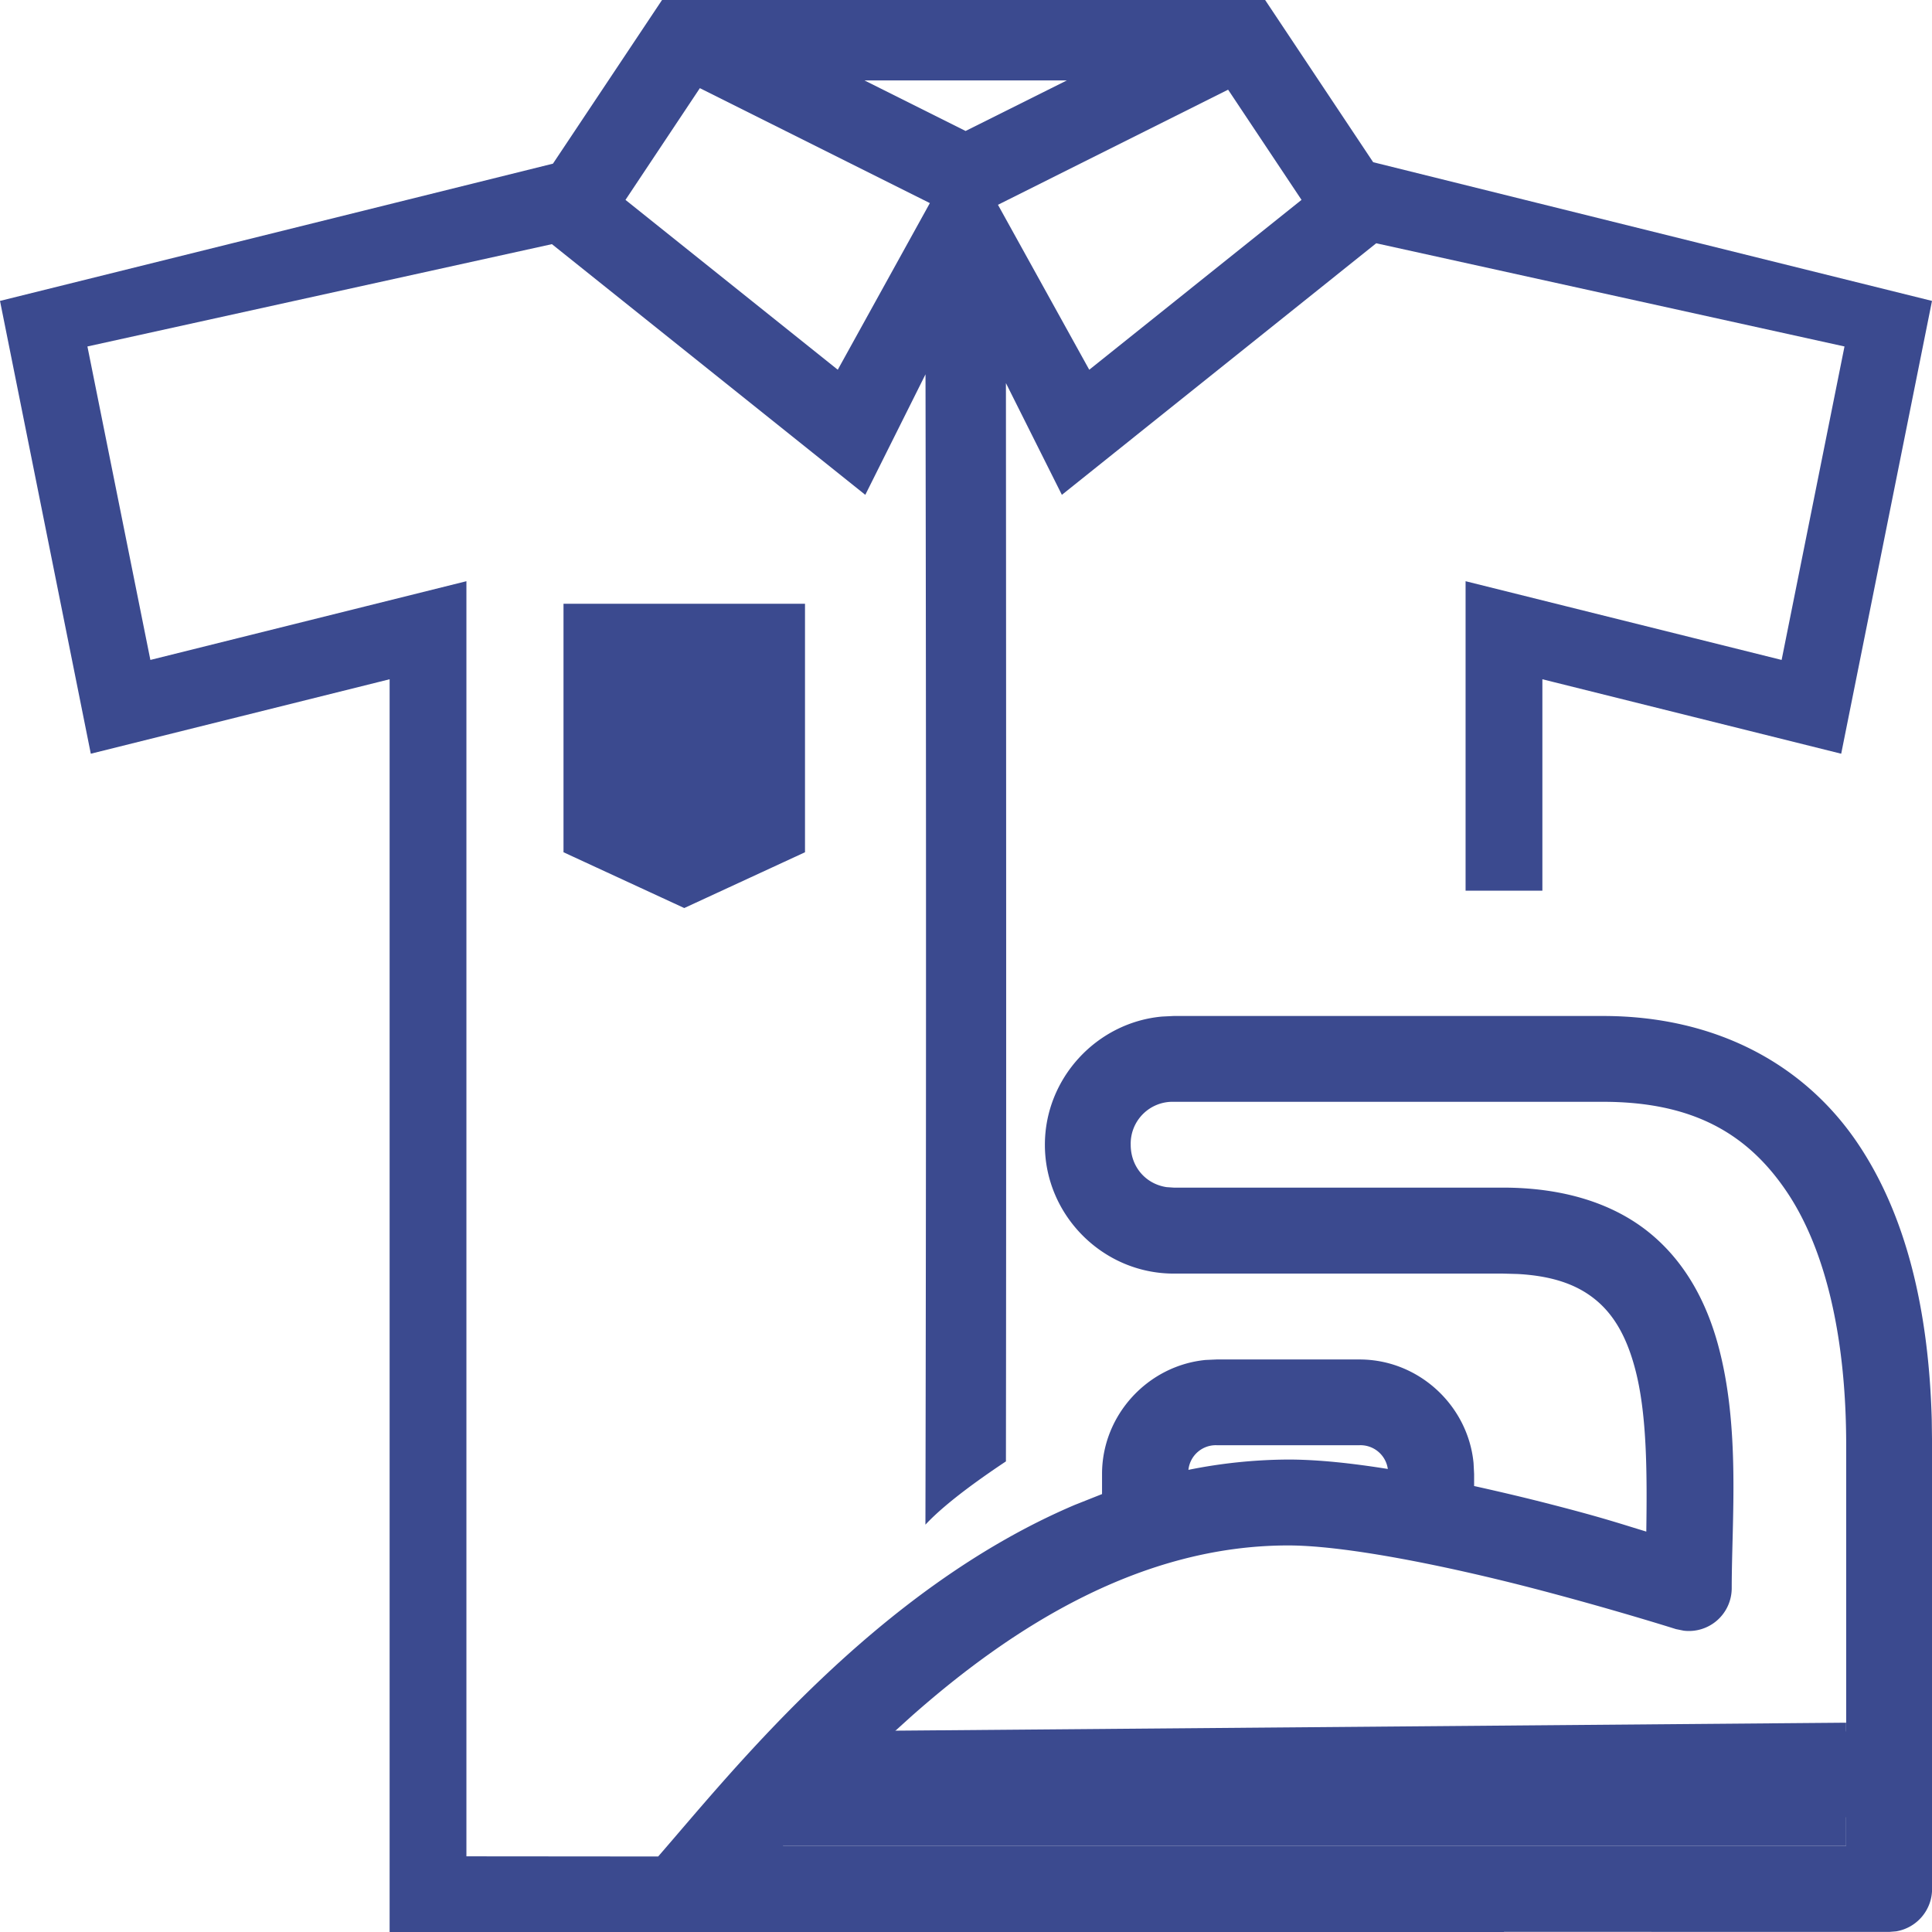 <svg xmlns:xlink="http://www.w3.org/1999/xlink" xmlns="http://www.w3.org/2000/svg" width="24" height="24" viewBox="0 0 24 24"><script xmlns=""/>
    <g fill="none" fillRule="evenodd">
        <path fill="#3b4a8f" strokeWidth="1px" d="M15.716 0l1.342 2.015L24 3.738l-1.128 5.625-3.712-.925v2.626h-.954V7.22l3.926.978.781-3.894-5.817-1.282-3.905 3.125-.695-1.388c.004 5.888.004 10.353 0 13.395-.228.152-.725.49-1 .786.009-4.324.01-9.087.001-14.29l-.748 1.497-3.893-3.114-5.77 1.271.782 3.894 3.926-.978v15.84l2.382.002c.932-1.071 2.71-3.318 5.174-4.367l.34-.135v-.25c0-.733.57-1.346 1.286-1.416l.136-.006h1.778c.732 0 1.346.57 1.415 1.286l.007.136v.15c.32.071.634.145.933.222.67.172.869.242 1.206.344.01-.732.01-1.48-.145-2.044-.102-.374-.255-.649-.489-.839-.208-.169-.498-.292-.966-.317l-.184-.005H14.58c-.877 0-1.6-.723-1.6-1.6 0-.828.645-1.52 1.456-1.593l.144-.007h5.333c1.384 0 2.482.585 3.15 1.561.619.906.897 2.098.934 3.456l.004.316v5.511a.534.534 0 0 1-.447.527l-.086.007-4.785-.001.001.014H4.84V8.438l-3.712.925L0 3.738l6.869-1.705L8.224 0h7.492zm7.217 22.575h-12.88l-.168.18-.16.176h13.208v-.356zm-3.022-8.888H14.58a.52.52 0 0 0-.534.533c0 .274.185.487.445.527l.089.006h4.088c.755 0 1.373.196 1.822.561.45.366.708.868.85 1.384.283 1.03.172 2.18.172 3.033a.532.532 0 0 1-.596.526l-.098-.02s-.82-.26-1.838-.523c-1.02-.262-2.259-.516-2.978-.516-1.822 0-3.414.999-4.689 2.13l-.199.18h11.82v-3.555c0-1.355-.262-2.453-.75-3.166-.488-.714-1.167-1.1-2.272-1.1zm-3.02 4.266h-1.778a.342.342 0 0 0-.35.306 6.41 6.41 0 0 1 1.239-.128c.375 0 .8.047 1.238.117a.343.343 0 0 0-.35-.295zM8.694 1.095l-.924 1.388 2.637 2.11 1.144-2.07-2.857-1.428zm6.562.019l-2.859 1.43 1.134 2.049 2.637-2.11-.912-1.369zM13.251.999h-2.512l1.256.628L13.251 1z"/>
        <path fill="#3b4a8f" d="M22.933 21.4v1.531H9.724C9.827 22.494 10.5 22 11 21.5l11.933-.1zM7 7.5v3.087l1.5.693 1.5-.693V7.5z"/>
    </g>
</svg>